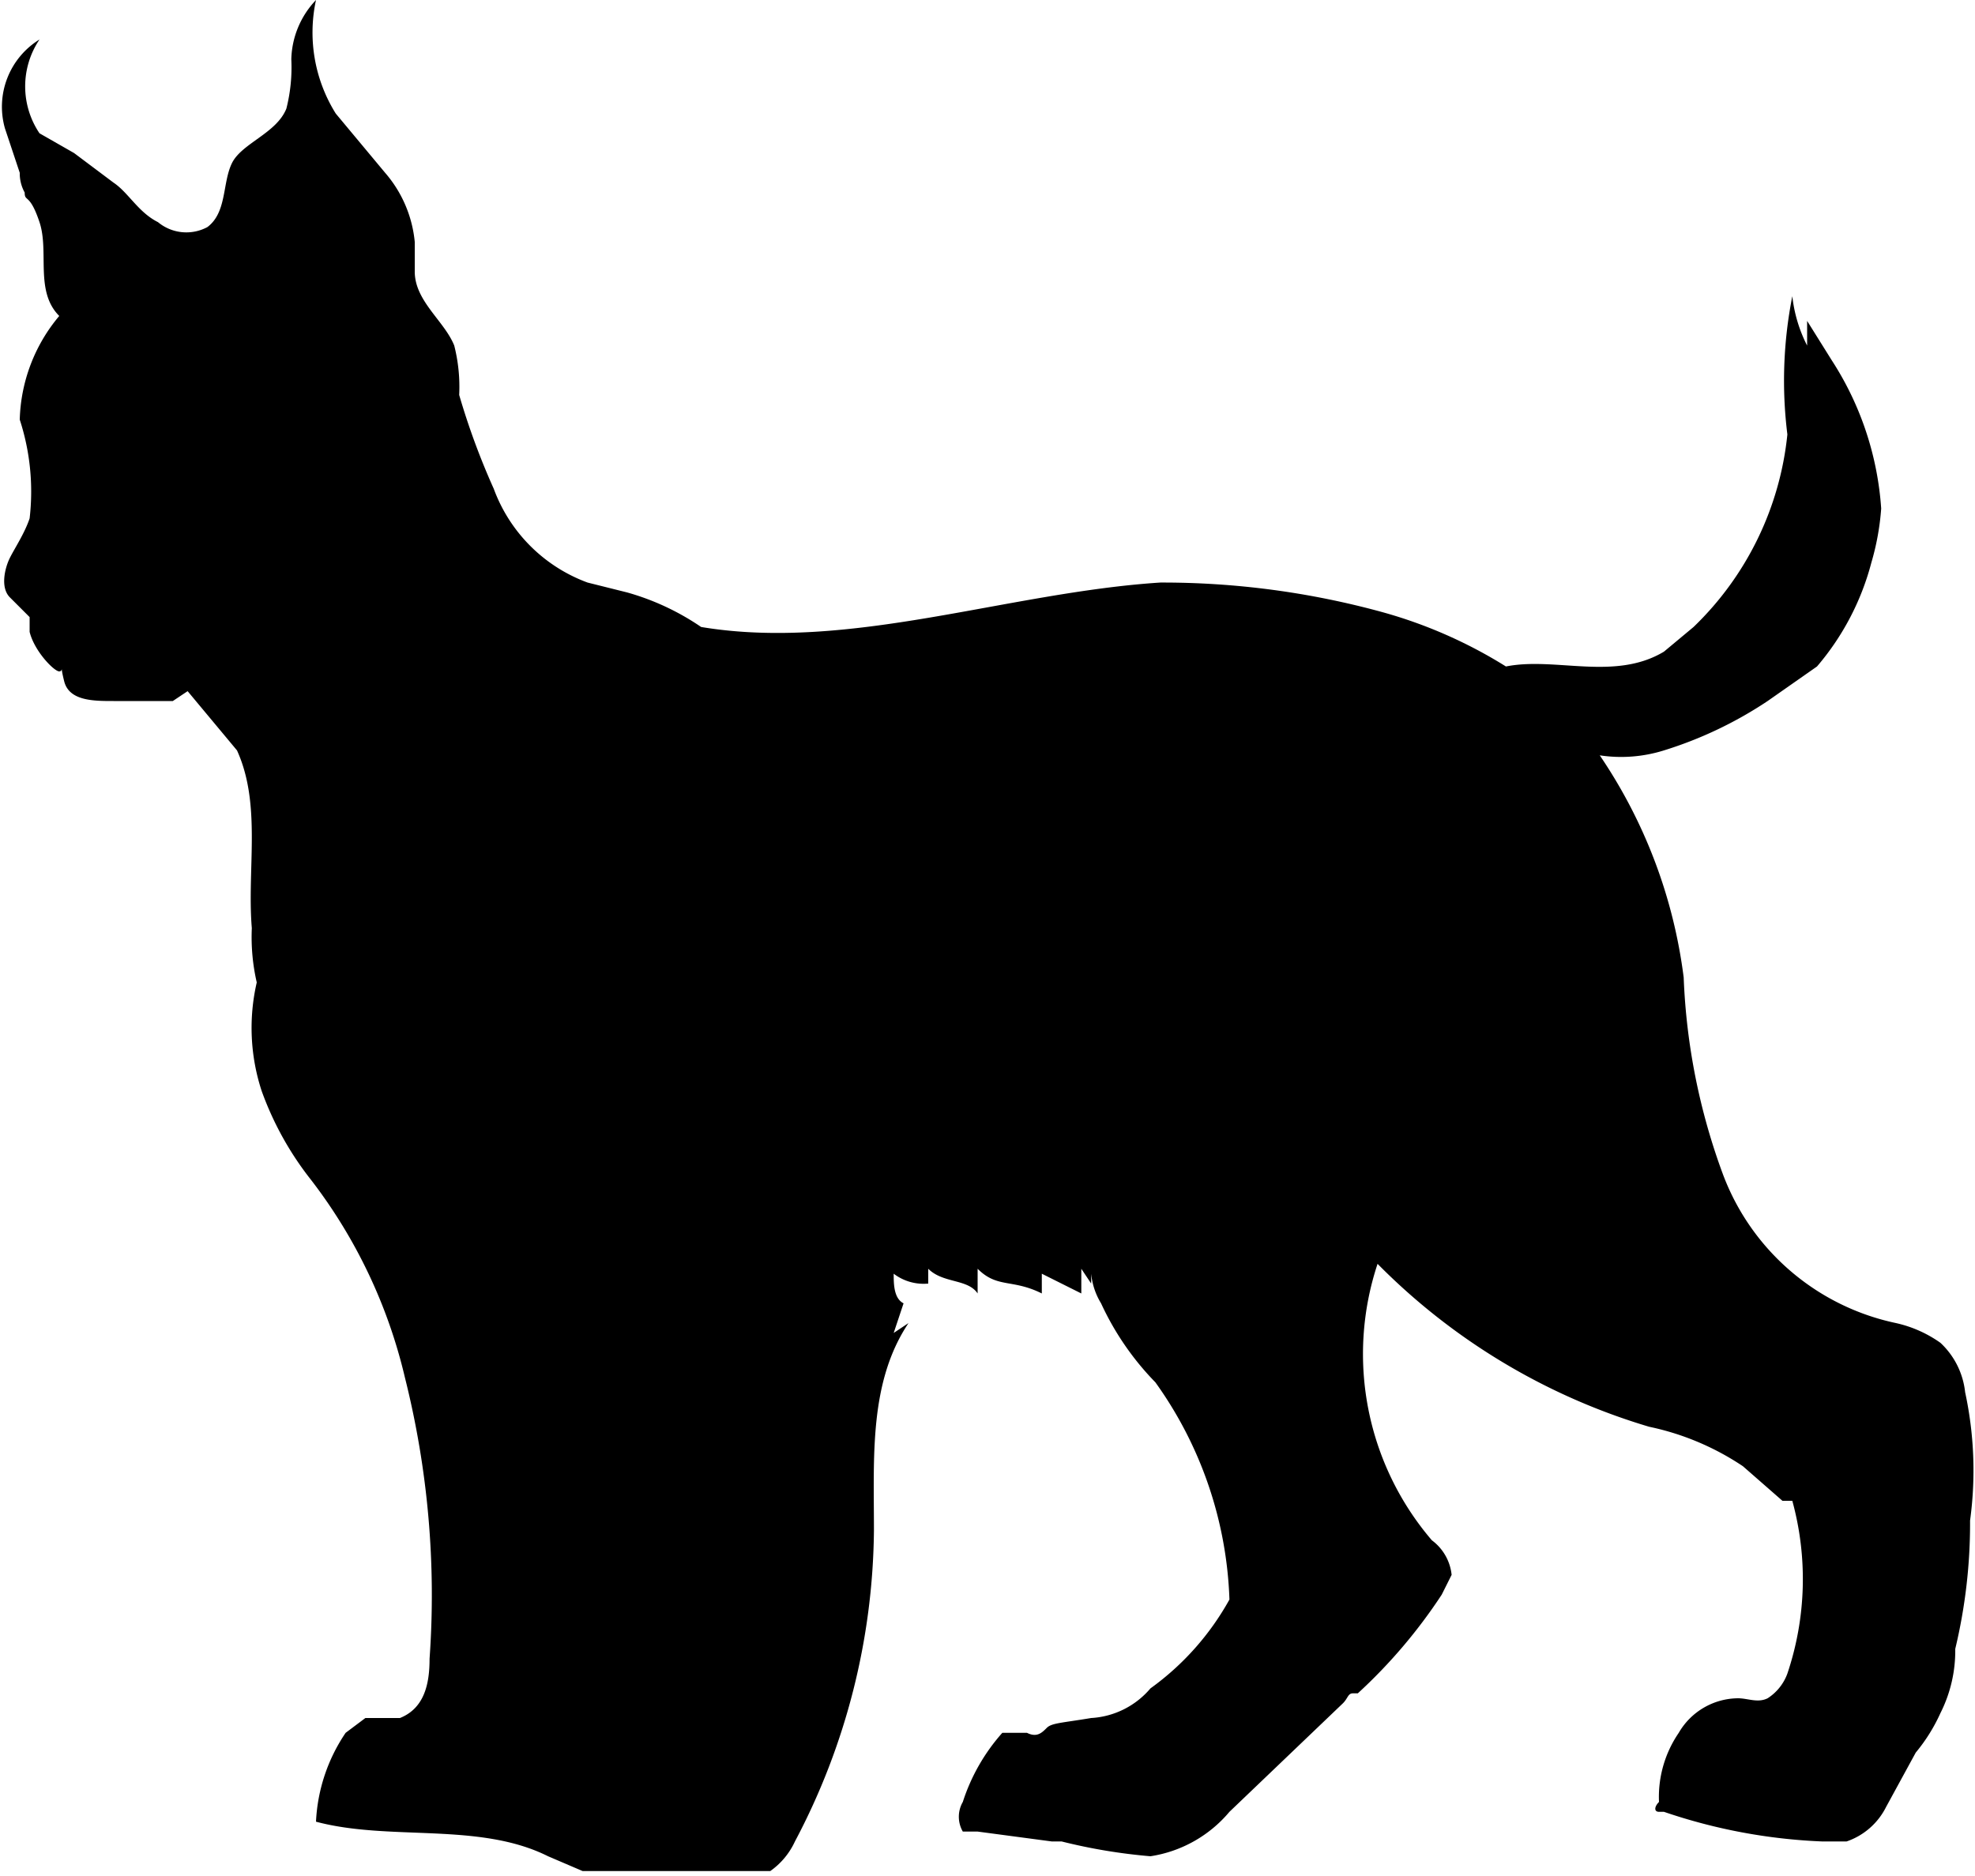 <svg xmlns="http://www.w3.org/2000/svg" viewBox="0 0 40 38"><path d="M.5,3.9a.8.8,0,0,1-.1-.4L.1,2.6A1.6,1.6,0,0,1,.8.8a1.7,1.7,0,0,0,0,1.9l.7.4.8.6c.3.2.5.6.9.8a.9.9,0,0,0,1,.1c.4-.3.3-.9.5-1.3s.9-.6,1.1-1.1a3.4,3.4,0,0,0,.1-1A1.8,1.8,0,0,1,6.4,0a3.1,3.1,0,0,0,.4,2.3l1,1.2a2.5,2.5,0,0,1,.6,1.4v.6c0,.6.6,1,.8,1.5a3.4,3.4,0,0,1,.1,1A14.6,14.6,0,0,0,10,9.9a3.2,3.2,0,0,0,1.9,1.9l.8.2a5.1,5.1,0,0,1,1.5.7c3,.5,6.2-.7,9.3-.9a16.8,16.8,0,0,1,4.5.6,9.5,9.5,0,0,1,2.5,1.1c1-.2,2.2.3,3.2-.3l.6-.5a6.3,6.3,0,0,0,1.9-3.9A8.8,8.8,0,0,1,36.3,6a2.9,2.9,0,0,0,.3,1V6.5l.5.8a6.3,6.3,0,0,1,1,3,5.2,5.2,0,0,1-.2,1.1,5.3,5.3,0,0,1-1.1,2.1l-1,.7a8.1,8.1,0,0,1-2.1,1,2.9,2.9,0,0,1-1.3.1,10.3,10.3,0,0,1,1.7,4.5,12.9,12.9,0,0,0,.8,4,4.8,4.8,0,0,0,3.5,3,2.5,2.5,0,0,1,.9.4,1.6,1.6,0,0,1,.5,1,7.5,7.5,0,0,1,.1,2.6h0a10.9,10.9,0,0,1-.3,2.6,2.8,2.8,0,0,1-.3,1.3,3.5,3.5,0,0,1-.5.8l-.6,1.1a1.4,1.4,0,0,1-.8.7h-.5a11.3,11.3,0,0,1-3.2-.6h-.1c-.1,0-.1-.1,0-.2a2.3,2.3,0,0,1,.4-1.4,1.4,1.4,0,0,1,1.2-.7c.2,0,.4.1.6,0a1,1,0,0,0,.4-.5,6,6,0,0,0,.1-3.5h-.2l-.8-.7a5.4,5.4,0,0,0-1.9-.8,12.9,12.9,0,0,1-5.5-3.3A5.8,5.8,0,0,0,29,31.2a1,1,0,0,1,.4.7l-.2.4a10.6,10.6,0,0,1-1.7,2h-.1c-.1,0-.1.1-.2.2l-2.3,2.2a2.6,2.6,0,0,1-1.6.9,11.3,11.3,0,0,1-1.8-.3h-.2l-1.5-.2h-.3a.6.6,0,0,1,0-.6,3.9,3.9,0,0,1,.8-1.4h.5c.2.1.3,0,.4-.1s.3-.1.9-.2a1.7,1.7,0,0,0,1.2-.6,5.5,5.5,0,0,0,1.6-1.8A8,8,0,0,0,23.4,28a5.7,5.7,0,0,1-1.1-1.6,1.4,1.4,0,0,1-.2-.6V26l-.2-.3v.5l-.8-.4v.4c-.6-.3-.9-.1-1.3-.5v.5c-.2-.3-.7-.2-1-.5V26a1,1,0,0,1-.7-.2c0,.2,0,.5.2.6l-.2.6.3-.2c-.8,1.2-.7,2.7-.7,4.2a13.7,13.7,0,0,1-1.6,6.3,1.5,1.5,0,0,1-.5.6H11.8l-.7-.3c-1.4-.7-3.2-.3-4.7-.7A3.5,3.5,0,0,1,7,35.1l.4-.3h.7c.5-.2.6-.7.6-1.2a18.1,18.1,0,0,0-.5-5.7,10.5,10.5,0,0,0-1.9-4,6.4,6.4,0,0,1-1-1.8,4.1,4.1,0,0,1-.1-2.2,4.1,4.1,0,0,1-.1-1.1c-.1-1.2.2-2.5-.3-3.6L3.8,14l-.3.2H2.3c-.4,0-.9,0-1-.4s0-.2-.1-.2-.5-.4-.6-.8v-.3l-.4-.4c-.2-.2-.1-.6,0-.8s.3-.5.4-.8a4.7,4.7,0,0,0-.2-2,3.4,3.4,0,0,1,.8-2.1C.7,5.9,1,5.1.8,4.5S.5,4.1.5,3.9Z"/></svg>
